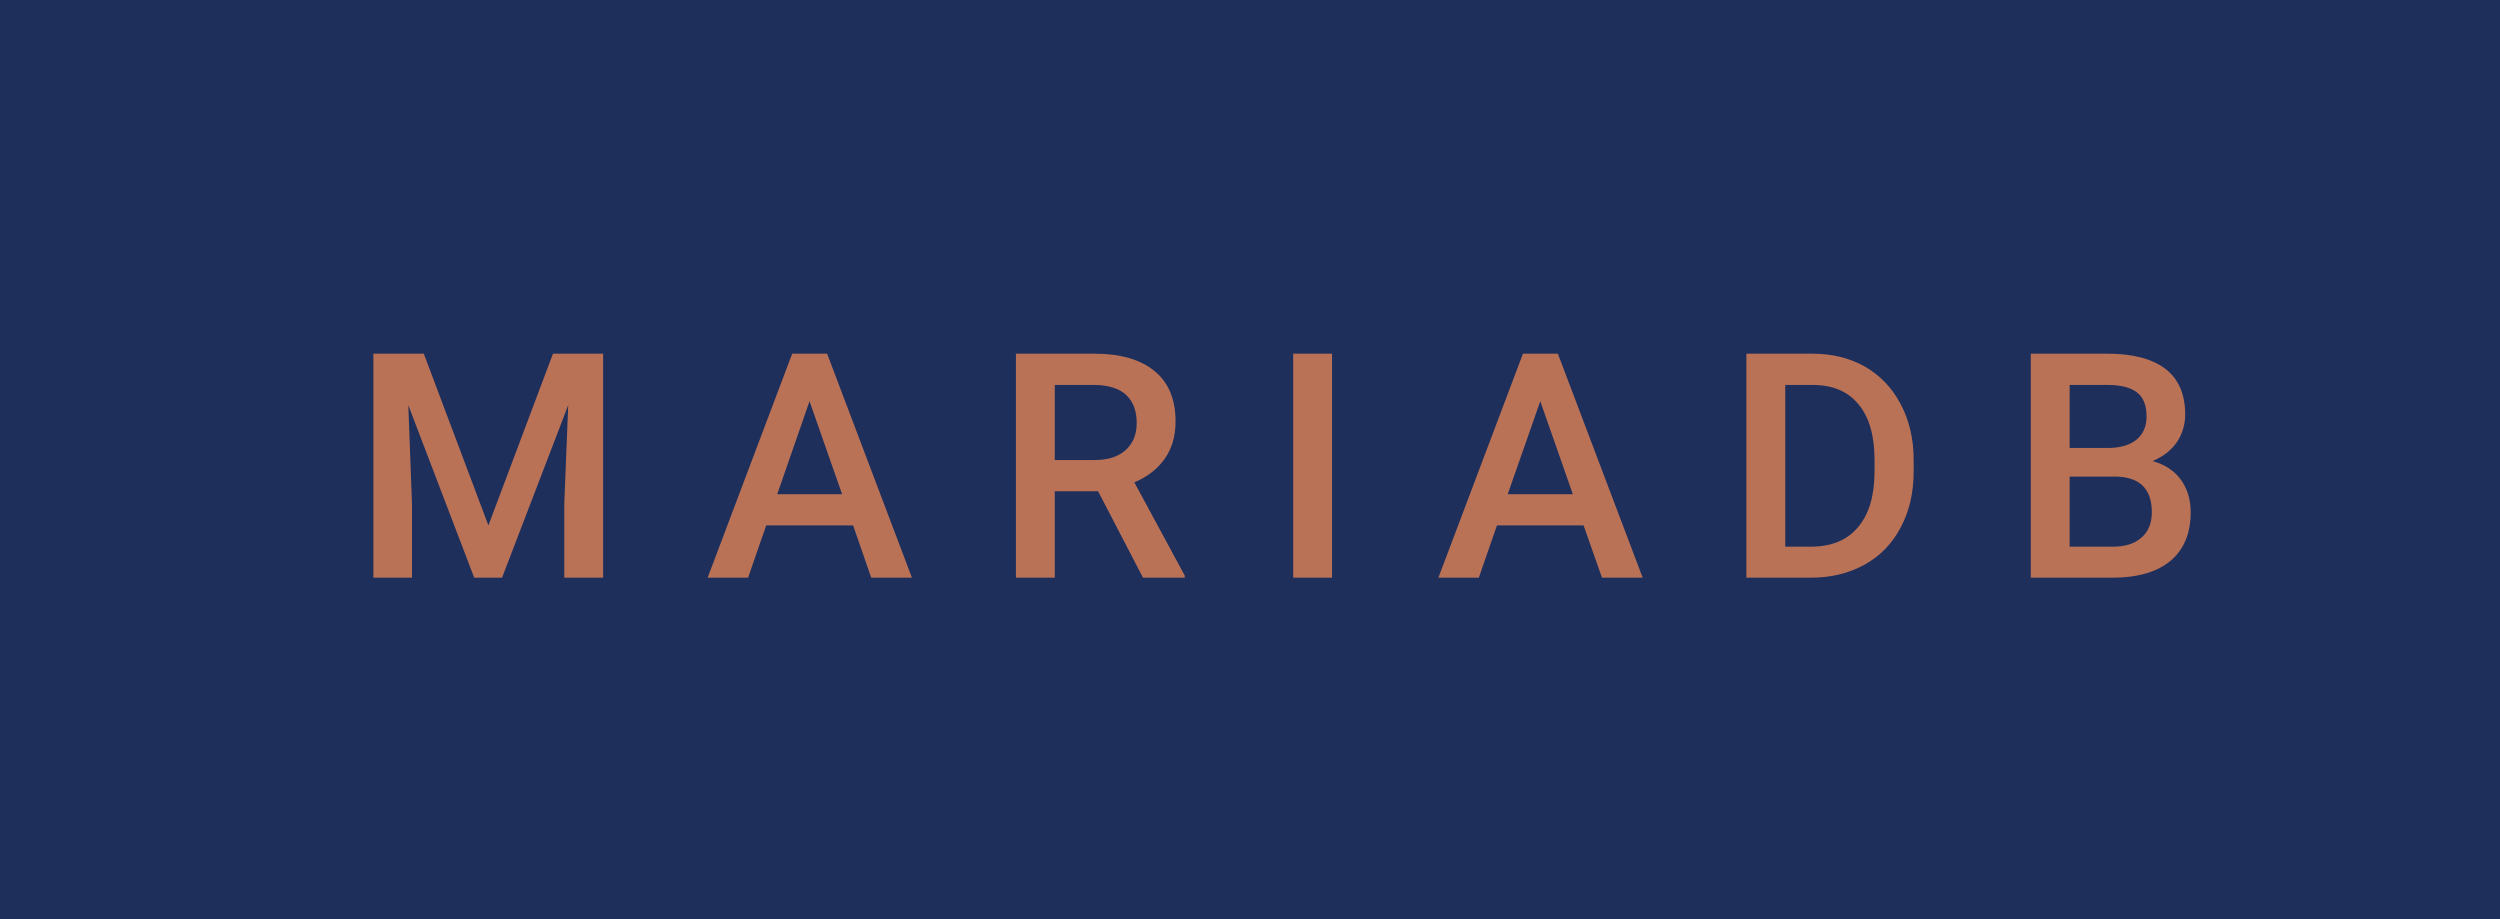 <svg xmlns="http://www.w3.org/2000/svg" width="95.21" height="35" viewBox="0 0 95.21 35"><rect class="svg__rect" x="0" y="0" width="95.21" height="35" fill="#1E2F5C"/><rect class="svg__rect" x="95.21" y="0" width="0" height="35" fill="#389AD5"/><path class="svg__text" d="M15.69 22L14.22 22L14.22 13.47L16.14 13.47L18.60 20.01L21.06 13.47L22.97 13.47L22.97 22L21.49 22L21.49 19.19L21.64 15.43L19.12 22L18.06 22L15.55 15.43L15.69 19.19L15.69 22ZM28.49 22L26.95 22L30.17 13.47L31.50 13.47L34.73 22L33.18 22L32.49 20.01L29.18 20.01L28.49 22ZM30.83 15.28L29.60 18.82L32.07 18.82L30.83 15.28ZM40.17 22L38.69 22L38.69 13.47L41.69 13.47Q43.16 13.47 43.97 14.13Q44.77 14.79 44.77 16.05L44.77 16.05Q44.77 16.90 44.35 17.48Q43.94 18.06 43.20 18.37L43.20 18.37L45.12 21.92L45.12 22L43.53 22L41.82 18.71L40.17 18.71L40.17 22ZM40.17 14.66L40.17 17.52L41.69 17.52Q42.44 17.52 42.86 17.15Q43.29 16.77 43.29 16.11L43.29 16.11Q43.29 15.43 42.90 15.05Q42.51 14.68 41.73 14.66L41.73 14.66L40.17 14.66ZM50.73 22L49.25 22L49.25 13.47L50.73 13.47L50.73 22ZM56.32 22L54.78 22L58.00 13.47L59.33 13.47L62.56 22L61.01 22L60.31 20.01L57.01 20.01L56.32 22ZM58.66 15.28L57.42 18.82L59.90 18.82L58.66 15.28ZM68.97 22L66.51 22L66.51 13.47L69.03 13.47Q70.16 13.47 71.04 13.97Q71.91 14.48 72.39 15.40Q72.88 16.33 72.88 17.52L72.88 17.52L72.88 17.95Q72.88 19.16 72.39 20.08Q71.91 21.00 71.02 21.50Q70.12 22 68.97 22L68.97 22ZM67.99 14.66L67.99 20.82L68.96 20.82Q70.13 20.82 70.75 20.09Q71.38 19.36 71.39 17.99L71.39 17.99L71.39 17.52Q71.39 16.13 70.78 15.40Q70.18 14.66 69.03 14.66L69.03 14.66L67.99 14.66ZM80.45 22L77.34 22L77.34 13.47L80.26 13.47Q81.71 13.47 82.47 14.05Q83.22 14.63 83.22 15.78L83.22 15.78Q83.22 16.36 82.91 16.83Q82.59 17.30 81.98 17.56L81.98 17.56Q82.67 17.75 83.05 18.26Q83.43 18.78 83.43 19.51L83.43 19.51Q83.43 20.71 82.66 21.36Q81.89 22 80.45 22L80.45 22ZM78.82 18.15L78.82 20.82L80.47 20.82Q81.17 20.82 81.56 20.47Q81.95 20.13 81.95 19.51L81.95 19.51Q81.95 18.18 80.59 18.15L80.59 18.15L78.82 18.15ZM78.82 14.66L78.82 17.06L80.28 17.06Q80.97 17.06 81.36 16.75Q81.75 16.43 81.75 15.86L81.75 15.86Q81.75 15.23 81.39 14.95Q81.03 14.66 80.26 14.66L80.26 14.66L78.82 14.66Z" fill="#BA7257"/><path class="svg__text" d="" fill="#FFFFFF" x="108.21"/></svg>